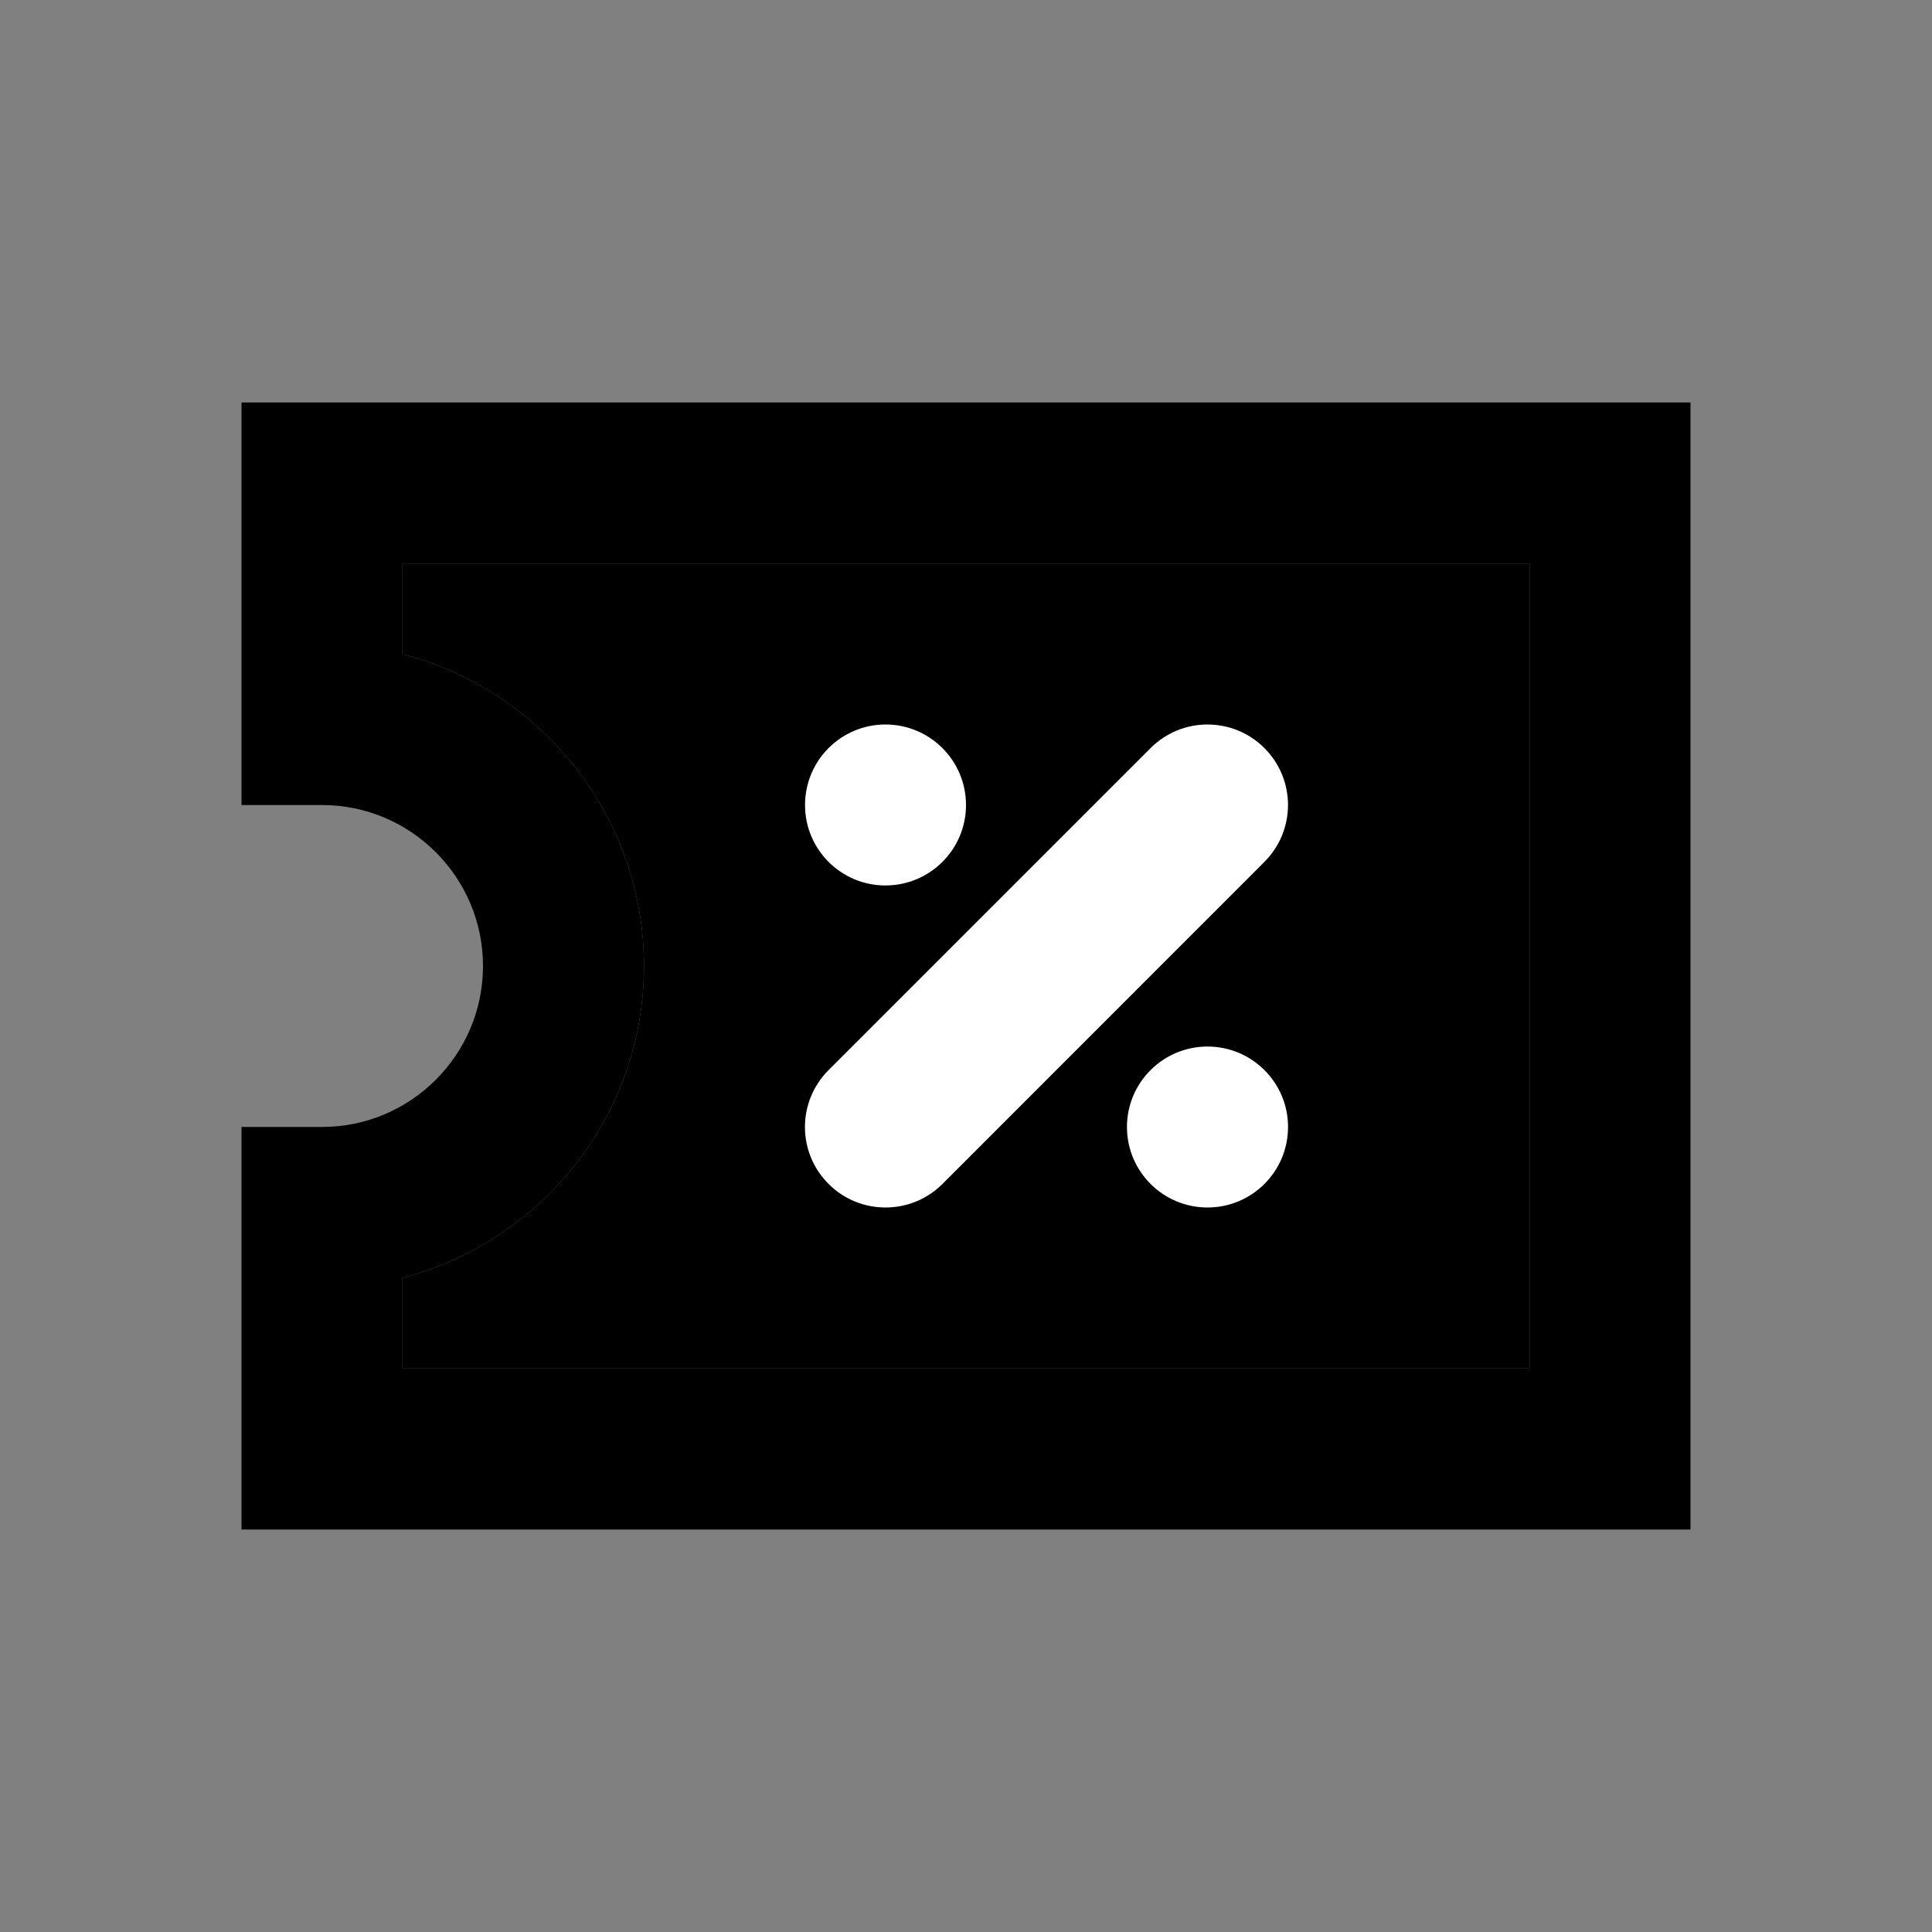 <svg width="16" height="16" viewBox="0 0 16 16" fill="none" xmlns="http://www.w3.org/2000/svg">
<rect x="0" y="0" width="16" height="16" fill="#808080" stroke="none"/>
<path d="M14 12.667H2V9.333H2.667C3.402 9.333 4 8.735 4 8C4 7.265 3.402 6.667 2.667 6.667H2V3.333H14V12.667ZM3.333 11.333H12.667V4.667H3.333V5.417C4.483 5.715 5.333 6.76 5.333 8C5.333 9.24 4.483 10.285 3.333 10.583V11.333Z" fill="currentColor"/>
<path d="M3.333 11.333H12.667V4.667H3.333V5.417C4.483 5.715 5.333 6.76 5.333 8C5.333 9.24 4.483 10.285 3.333 10.583V11.333Z" fill="currentColor"/>
<path d="M7.333 10C7.163 10 6.992 9.935 6.862 9.805C6.601 9.544 6.601 9.123 6.862 8.862L9.529 6.195C9.789 5.935 10.211 5.935 10.471 6.195C10.732 6.456 10.732 6.877 10.471 7.138L7.805 9.805C7.675 9.935 7.504 10 7.333 10Z" fill="white"/>
<path d="M7.333 7.333C7.701 7.333 8 7.035 8 6.667C8 6.298 7.701 6 7.333 6C6.965 6 6.667 6.298 6.667 6.667C6.667 7.035 6.965 7.333 7.333 7.333Z" fill="white"/>
<path d="M10 10C10.368 10 10.667 9.702 10.667 9.333C10.667 8.965 10.368 8.667 10 8.667C9.632 8.667 9.333 8.965 9.333 9.333C9.333 9.702 9.632 10 10 10Z" fill="white"/>
</svg>
